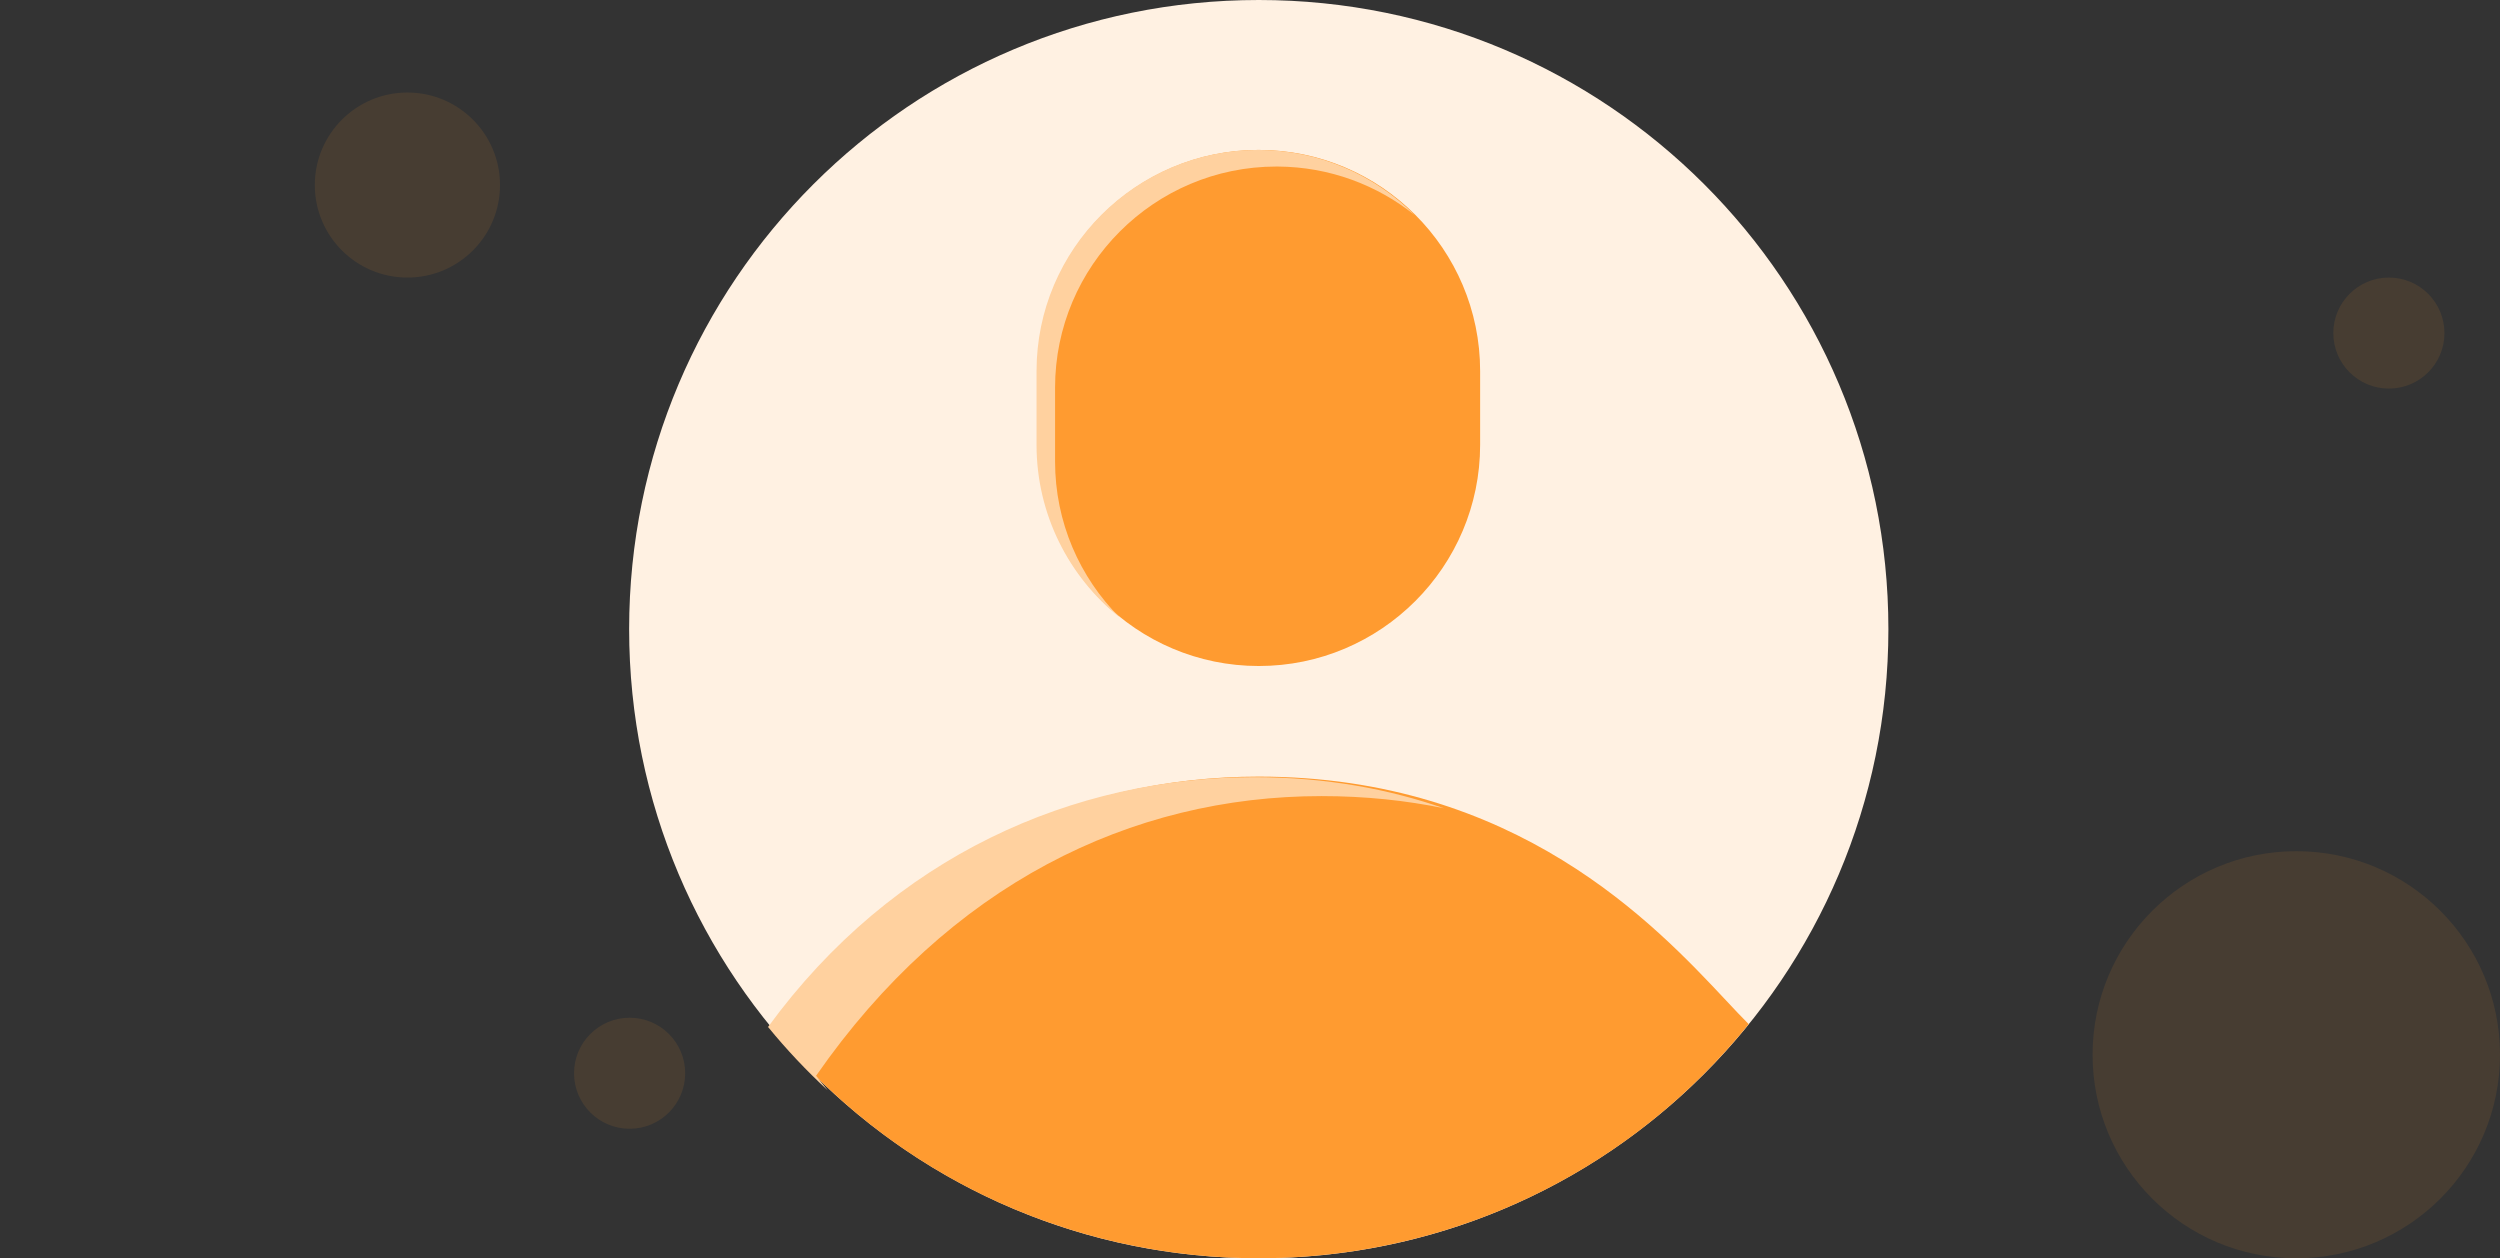 <svg width="151" height="76" viewBox="0 0 151 76" fill="none" xmlns="http://www.w3.org/2000/svg">
<rect x="0" y="0" width="151" height="76" fill="#333333" stroke="none"/>
<path d="M76.03 75.999C55.012 75.999 38 58.98 38 38C38 16.998 55.009 0 76.03 0C97.048 0 114.059 16.995 114.059 38C114.059 59 97.024 75.999 76.03 75.999Z" fill="#FFF1E2"/>
<path fill-rule="evenodd" clip-rule="evenodd" d="M46.699 62.191C54.41 51.74 64.96 46.907 76.025 46.906C76.025 46.906 76.026 46.906 76.026 46.906C91.577 46.906 99.96 55.848 104.244 60.417C104.762 60.97 105.22 61.459 105.624 61.86C98.573 70.573 88.645 75.265 78.498 75.92C66.847 76.673 54.906 72.103 46.699 62.191Z" fill="#FF9B30"/>
<path fill-rule="evenodd" clip-rule="evenodd" d="M62.66 26.867C62.66 34.233 68.657 40.227 76.03 40.227C83.403 40.227 89.4 34.234 89.4 26.867V22.414C89.4 15.047 83.403 9.055 76.03 9.055C68.657 9.055 62.66 15.048 62.66 22.414V26.867Z" fill="#FF9B30"/>
<path fill-rule="evenodd" clip-rule="evenodd" d="M75.74 46.941C64.876 46.941 53.959 51.66 46.389 62.029C47.518 63.408 48.723 64.683 49.992 65.854C49.755 65.566 49.521 65.274 49.29 64.978C57.318 53.427 68.302 48.084 79.823 48.084H79.823C82.484 48.084 84.944 48.352 87.217 48.82C83.924 47.672 80.122 46.941 75.741 46.941H75.74Z" fill="#FFD19F"/>
<path fill-rule="evenodd" clip-rule="evenodd" d="M67.624 37.291C64.567 34.841 62.607 31.078 62.607 26.867V22.414C62.607 15.048 68.605 9.055 75.977 9.055C79.674 9.055 83.026 10.562 85.449 12.994C83.18 11.175 80.306 10.079 77.182 10.059L77.096 10.059C69.723 10.059 63.726 16.052 63.726 23.418V27.871C63.726 31.543 65.216 34.874 67.624 37.291Z" fill="#FFD19F"/>
<ellipse cx="138.696" cy="63.706" rx="12.304" ry="12.294" fill="#FF9B30" fill-opacity="0.1"/>
<ellipse cx="24.608" cy="11.177" rx="5.593" ry="5.588" fill="#FF9B30" fill-opacity="0.1"/>
<ellipse cx="38.029" cy="64.824" rx="3.356" ry="3.353" fill="#FF9B30" fill-opacity="0.1"/>
<ellipse cx="144.289" cy="20.118" rx="3.356" ry="3.353" fill="#FF9B30" fill-opacity="0.1"/>
</svg>
